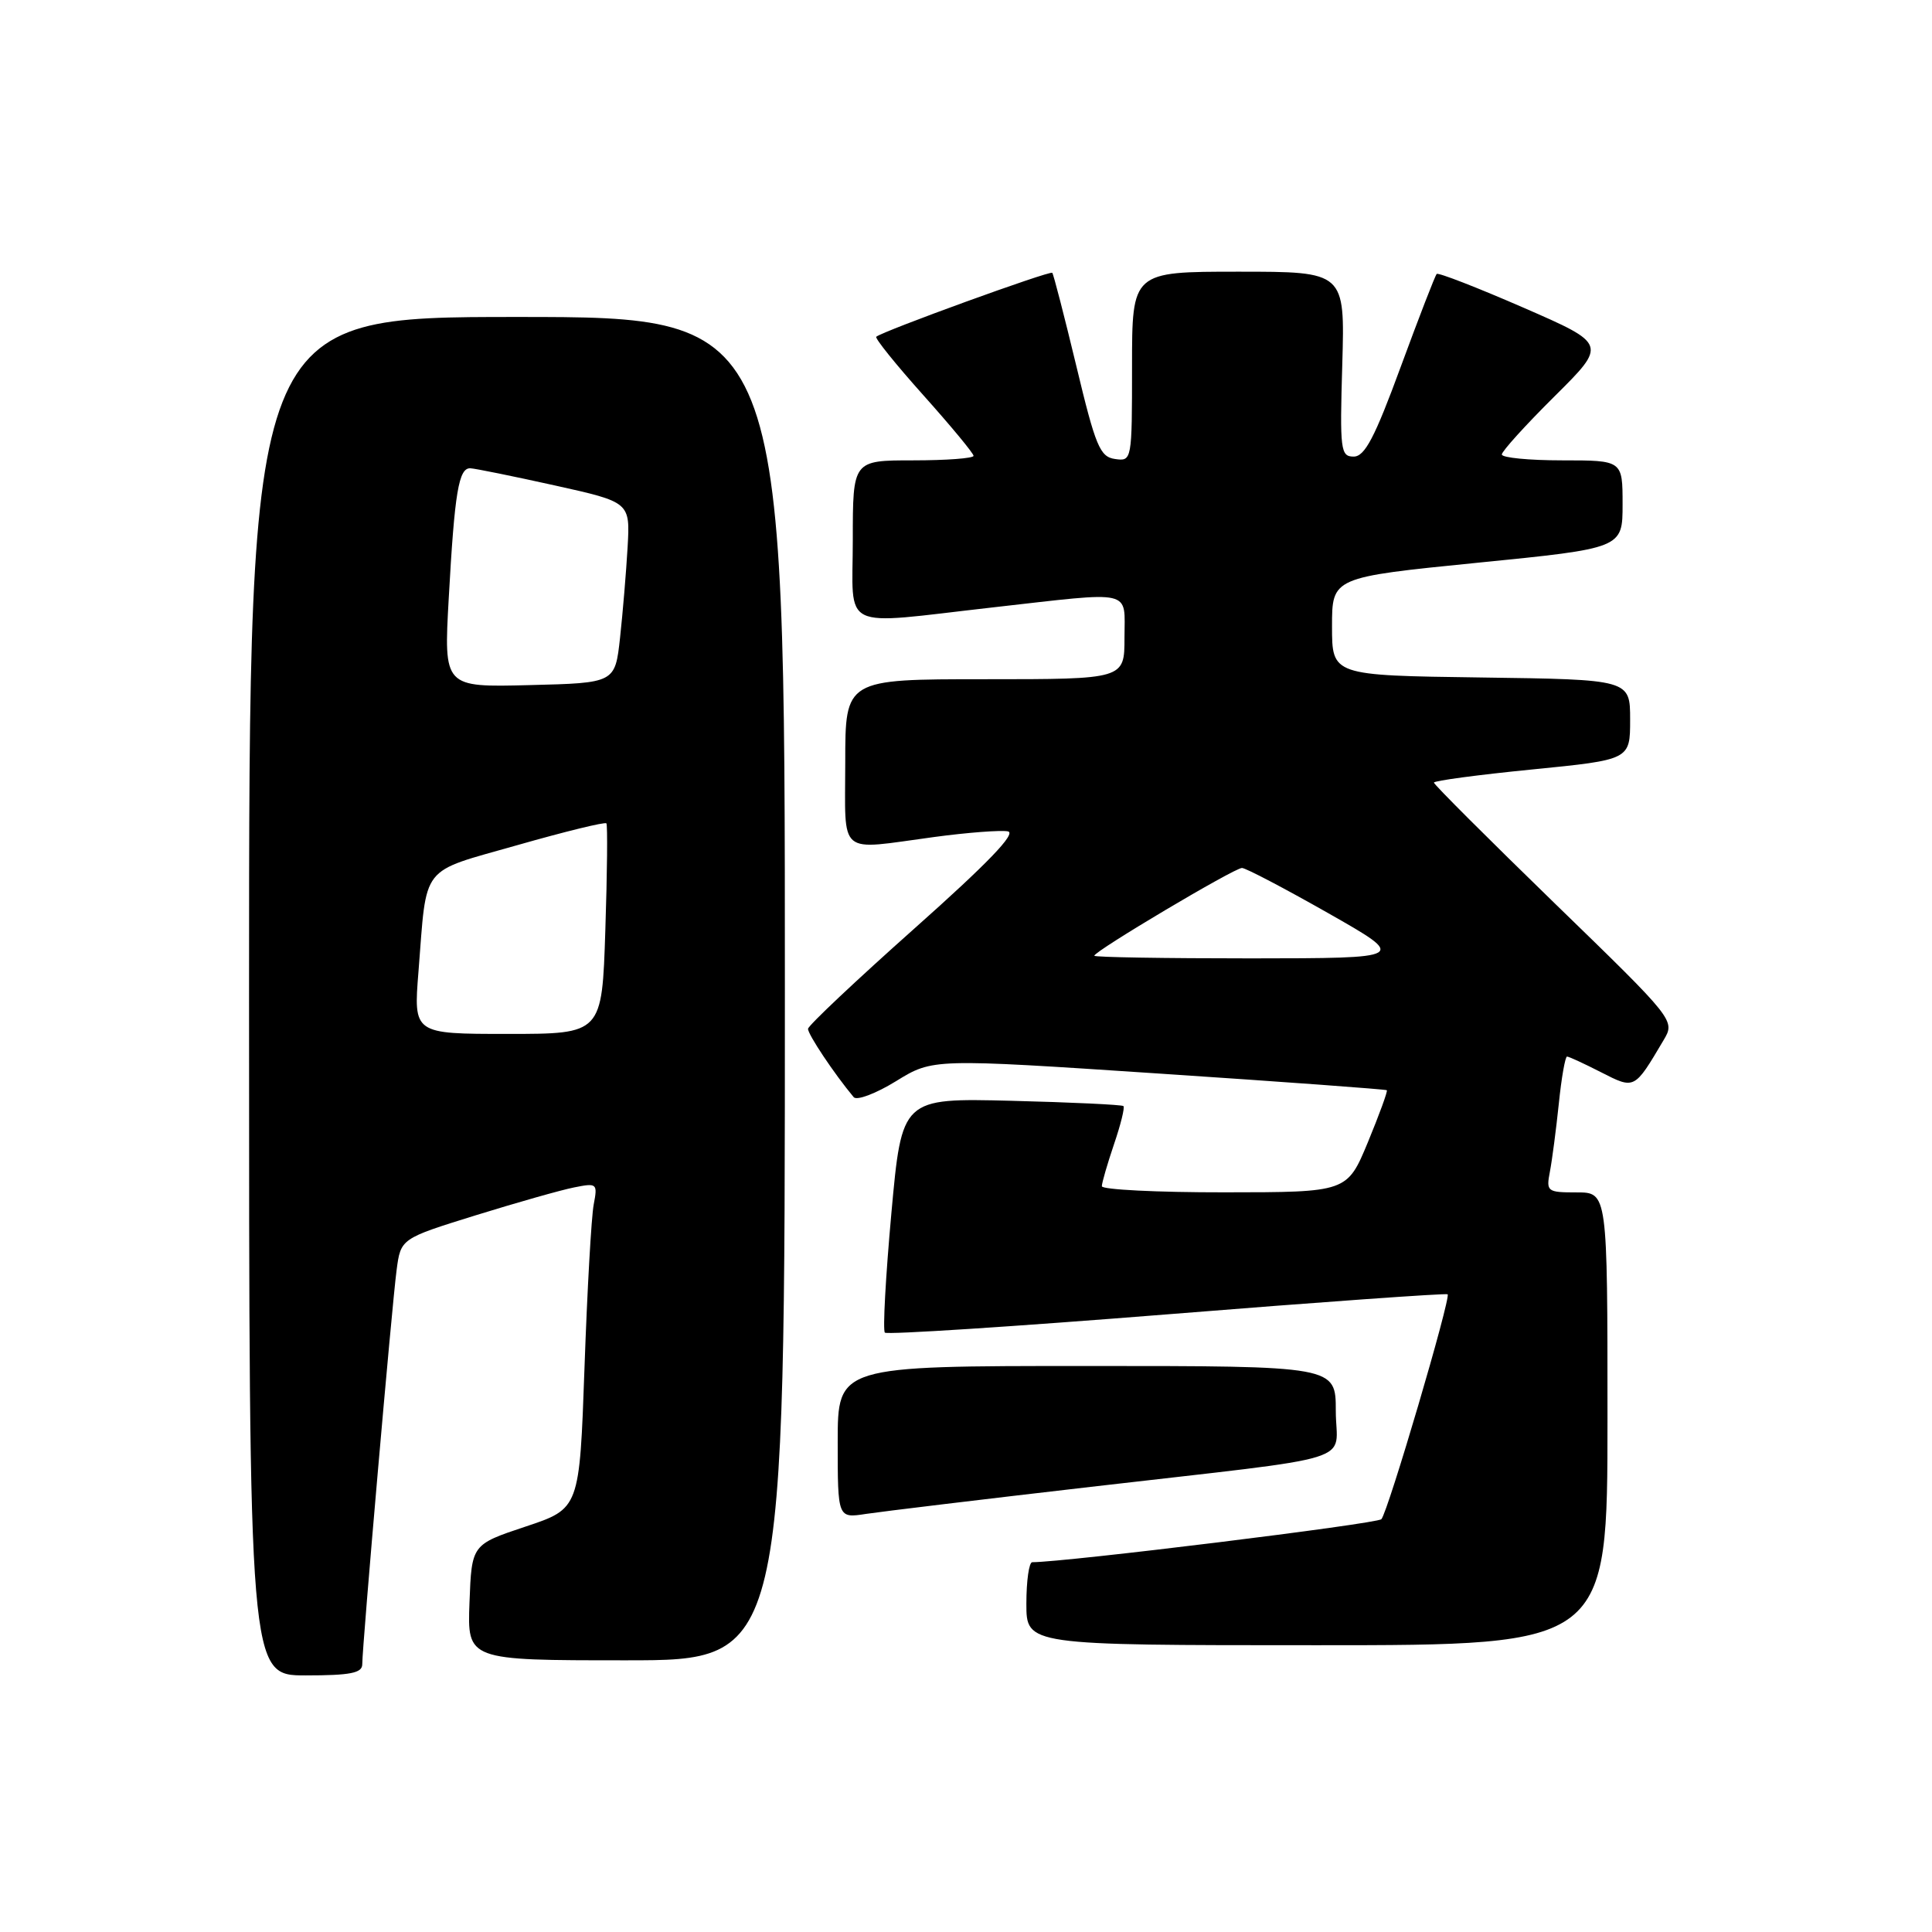 <?xml version="1.0" encoding="UTF-8" standalone="no"?>
<!DOCTYPE svg PUBLIC "-//W3C//DTD SVG 1.1//EN" "http://www.w3.org/Graphics/SVG/1.1/DTD/svg11.dtd" >
<svg xmlns="http://www.w3.org/2000/svg" xmlns:xlink="http://www.w3.org/1999/xlink" version="1.1" viewBox="0 0 256 256">
 <g >
 <path fill="currentColor"
d=" M 48.00 220.53 C 48.00 218.12 51.94 172.84 52.55 168.31 C 53.10 164.12 53.10 164.12 63.01 161.04 C 68.47 159.35 74.34 157.68 76.07 157.34 C 79.11 156.73 79.20 156.81 78.67 159.60 C 78.36 161.20 77.81 170.92 77.45 181.20 C 76.79 199.90 76.79 199.90 69.64 202.28 C 62.50 204.66 62.50 204.66 62.21 212.33 C 61.92 220.00 61.92 220.00 82.96 220.00 C 104.00 220.00 104.00 220.00 104.00 131.00 C 104.00 42.00 104.00 42.00 68.50 42.00 C 33.00 42.00 33.00 42.00 33.00 132.00 C 33.00 222.00 33.00 222.00 40.50 222.00 C 46.42 222.00 48.00 221.69 48.00 220.53 Z  M 213.00 188.00 C 213.00 158.00 213.00 158.00 208.92 158.00 C 205.01 158.00 204.86 157.89 205.37 155.25 C 205.66 153.74 206.19 149.69 206.55 146.25 C 206.90 142.81 207.40 140.00 207.64 140.00 C 207.88 140.00 209.90 140.93 212.13 142.07 C 216.62 144.36 216.54 144.40 220.42 137.85 C 221.99 135.21 221.99 135.21 205.99 119.68 C 197.20 111.14 190.00 103.95 190.00 103.70 C 190.00 103.45 195.85 102.67 203.00 101.96 C 216.00 100.67 216.00 100.67 216.00 95.36 C 216.00 90.04 216.00 90.04 196.25 89.77 C 176.50 89.50 176.50 89.50 176.50 83.00 C 176.50 76.50 176.50 76.50 195.75 74.57 C 215.00 72.65 215.00 72.65 215.00 66.82 C 215.00 61.00 215.00 61.00 207.00 61.00 C 202.60 61.00 199.00 60.65 199.00 60.22 C 199.00 59.80 202.14 56.33 205.98 52.52 C 212.95 45.60 212.95 45.60 201.85 40.76 C 195.74 38.10 190.58 36.09 190.37 36.30 C 190.16 36.51 188.02 42.04 185.61 48.59 C 182.16 57.99 180.84 60.50 179.37 60.50 C 177.63 60.50 177.52 59.67 177.86 48.25 C 178.21 36.00 178.21 36.00 164.11 36.00 C 150.00 36.00 150.00 36.00 150.00 48.57 C 150.00 61.03 149.98 61.14 147.75 60.82 C 145.75 60.54 145.17 59.15 142.62 48.50 C 141.03 41.90 139.60 36.34 139.43 36.15 C 139.15 35.82 116.98 43.87 116.11 44.62 C 115.89 44.80 118.70 48.29 122.36 52.38 C 126.01 56.46 129.00 60.07 129.00 60.40 C 129.00 60.73 125.40 61.00 121.00 61.00 C 113.00 61.00 113.00 61.00 113.00 71.50 C 113.00 83.80 110.97 82.81 131.50 80.49 C 150.46 78.35 149.00 78.01 149.00 84.50 C 149.00 90.00 149.00 90.00 130.50 90.00 C 112.00 90.00 112.00 90.00 112.00 101.00 C 112.00 113.64 110.83 112.65 123.77 110.91 C 128.21 110.31 132.62 109.98 133.55 110.16 C 134.73 110.39 130.88 114.39 121.20 123.00 C 113.47 129.88 107.11 135.87 107.07 136.32 C 107.01 137.00 110.53 142.28 113.12 145.38 C 113.53 145.86 116.05 144.91 118.73 143.26 C 123.60 140.26 123.60 140.26 153.55 142.25 C 170.02 143.34 183.62 144.34 183.76 144.46 C 183.90 144.58 182.77 147.67 181.26 151.33 C 178.50 157.98 178.50 157.98 162.25 157.99 C 153.31 158.00 146.00 157.63 146.00 157.18 C 146.00 156.73 146.73 154.23 147.61 151.62 C 148.50 149.02 149.06 146.74 148.86 146.56 C 148.66 146.38 141.97 146.06 134.00 145.86 C 119.50 145.50 119.50 145.50 118.11 160.78 C 117.35 169.18 116.96 176.29 117.25 176.58 C 117.54 176.87 134.36 175.78 154.64 174.16 C 174.91 172.53 191.64 171.34 191.82 171.50 C 192.28 171.94 183.91 200.36 183.04 201.30 C 182.48 201.91 141.13 207.00 136.78 207.00 C 136.35 207.00 136.00 209.47 136.00 212.50 C 136.00 218.00 136.00 218.00 174.50 218.00 C 213.00 218.00 213.00 218.00 213.00 188.00 Z  M 144.50 197.02 C 181.03 192.79 177.00 194.04 177.00 186.95 C 177.00 181.00 177.00 181.00 144.00 181.00 C 111.00 181.00 111.00 181.00 111.00 191.09 C 111.00 201.18 111.00 201.18 114.75 200.60 C 116.81 200.29 130.20 198.67 144.50 197.02 Z  M 55.45 128.75 C 56.59 114.34 55.53 115.70 68.57 111.98 C 74.88 110.18 80.18 108.88 80.35 109.10 C 80.52 109.32 80.46 115.69 80.21 123.25 C 79.77 137.00 79.77 137.00 67.28 137.00 C 54.79 137.00 54.79 137.00 55.45 128.75 Z  M 59.46 79.28 C 60.24 65.19 60.78 61.98 62.33 62.05 C 62.97 62.08 68.00 63.10 73.50 64.32 C 83.50 66.54 83.50 66.54 83.16 72.52 C 82.97 75.81 82.52 81.20 82.16 84.50 C 81.50 90.50 81.50 90.50 70.15 90.78 C 58.80 91.07 58.80 91.07 59.46 79.28 Z  M 145.00 126.64 C 145.00 126.03 163.57 115.00 164.57 115.01 C 165.08 115.02 170.22 117.72 176.00 121.00 C 186.50 126.97 186.50 126.97 165.75 126.99 C 154.34 126.99 145.00 126.84 145.00 126.64 Z "/>
</g>
</svg>